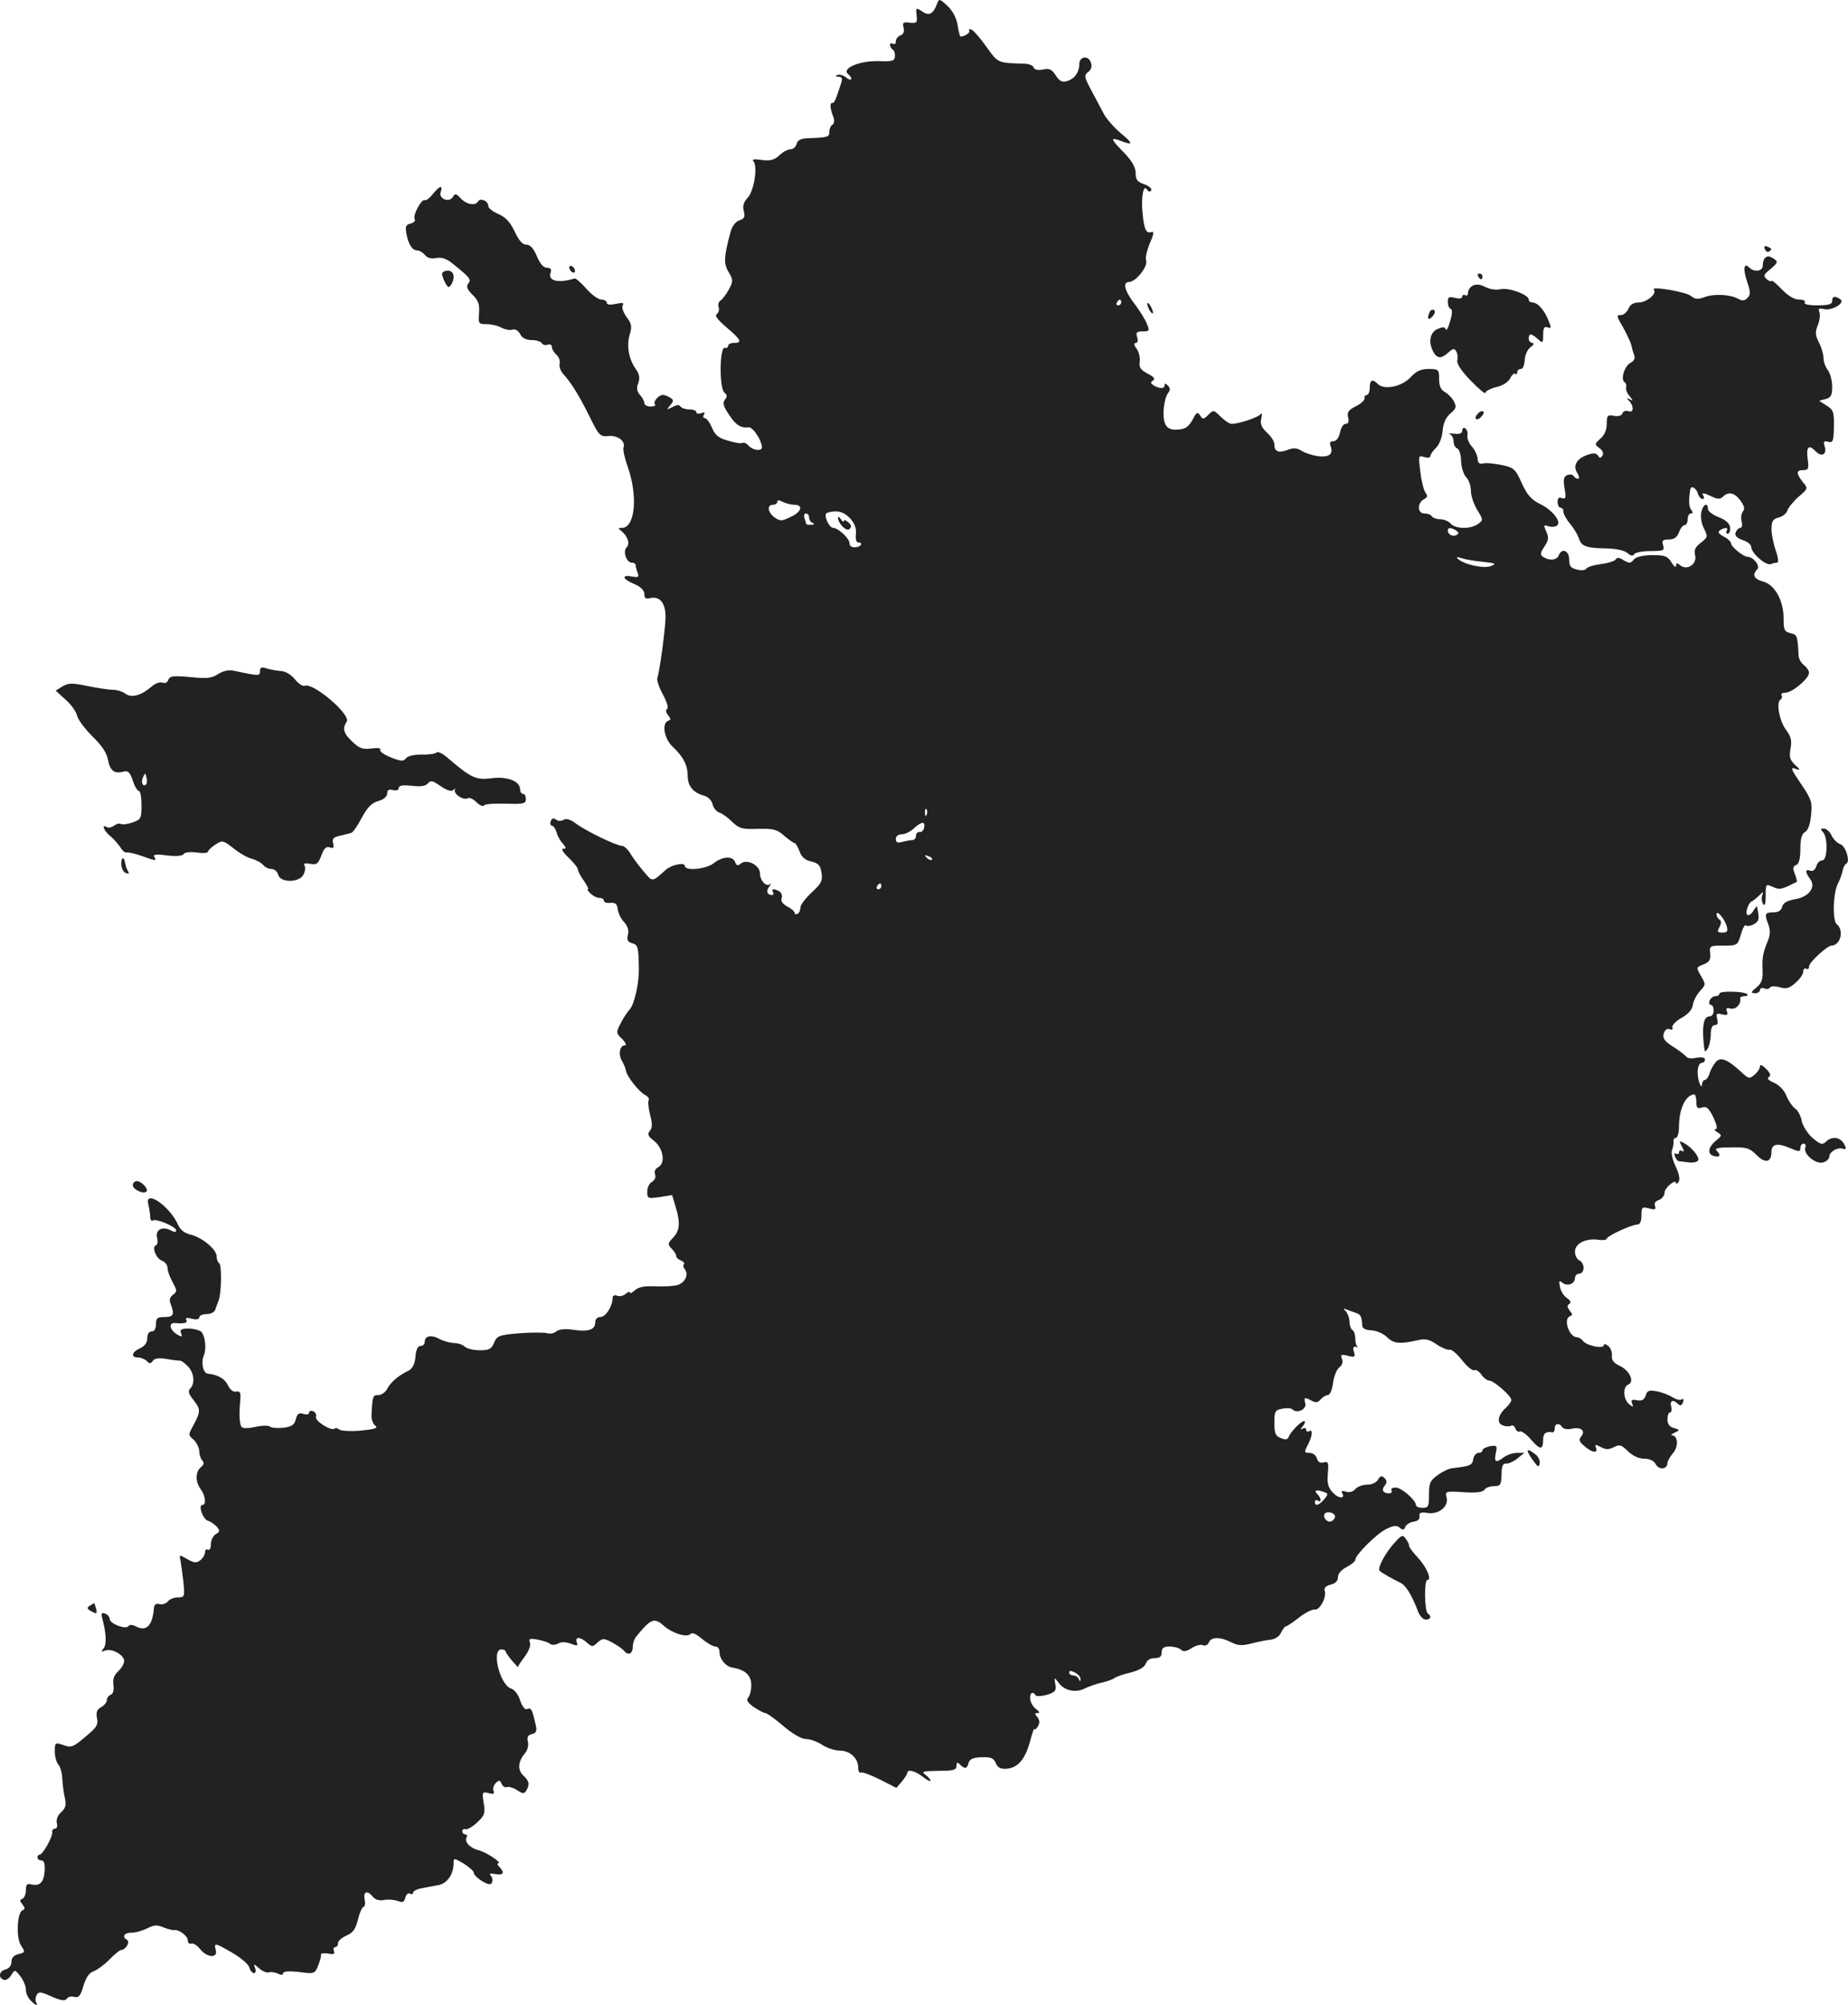 <?xml version="1.0" standalone="no"?>
<!DOCTYPE svg PUBLIC "-//W3C//DTD SVG 20010904//EN"
 "http://www.w3.org/TR/2001/REC-SVG-20010904/DTD/svg10.dtd">
<svg version="1.0" xmlns="http://www.w3.org/2000/svg"
 width="639.445pt" height="693.616pt" viewBox="0 0 639.445 693.616"
 preserveAspectRatio="xMidYMid meet">
<g transform="translate(-675.036,1319.646) scale(0.1,-0.1)"
fill="#222222" stroke="none">
<path d="M9993 13184 c-13 -36 -28 -44 -52 -27 -21 14 -22 14 -19 -14 3 -25 0
-28 -24 -25 -22 3 -26 0 -21 -17 3 -14 0 -23 -11 -27 -9 -3 -16 -13 -16 -21 0
-8 -4 -11 -10 -8 -5 3 -10 2 -10 -4 0 -5 4 -12 9 -16 6 -3 9 -14 8 -24 -1 -15
-9 -18 -55 -16 -67 2 -131 -25 -107 -45 9 -7 13 -15 10 -18 -2 -3 -11 1 -19 8
-9 6 -21 10 -28 7 -9 -4 -7 -6 4 -6 13 -1 15 -6 7 -28 -18 -55 -21 -63 -30
-63 -8 0 -6 -22 6 -51 3 -10 2 -20 -4 -24 -6 -3 -11 -14 -11 -25 0 -18 -4 -19
-77 -22 -22 -1 -33 -7 -36 -19 -3 -11 -12 -19 -21 -19 -9 0 -27 -9 -39 -21
-17 -16 -31 -20 -61 -16 -25 4 -35 2 -29 -4 16 -16 3 -102 -19 -126 -14 -15
-19 -29 -14 -47 5 -19 2 -26 -13 -31 -15 -5 -27 -19 -33 -42 -23 -85 -24 -109
-7 -137 16 -27 17 -32 2 -60 -9 -17 -22 -34 -29 -39 -7 -4 -10 -15 -7 -23 3
-9 0 -19 -6 -24 -9 -5 2 -19 33 -46 51 -43 56 -54 26 -54 -11 0 -20 -4 -20
-10 0 -5 -5 -9 -12 -7 -18 3 -19 -140 -1 -155 10 -8 10 -14 2 -24 -9 -11 -6
-23 15 -54 23 -35 40 -45 67 -42 11 2 36 -31 43 -55 6 -18 3 -23 -12 -23 -11
0 -25 7 -32 15 -7 8 -16 12 -21 9 -5 -3 -27 1 -50 8 -32 9 -45 19 -55 45 -8
18 -19 33 -25 33 -5 0 -7 5 -3 12 5 8 2 9 -9 5 -10 -3 -17 -2 -17 3 0 6 -11
10 -24 10 -14 0 -28 5 -31 10 -4 7 -14 6 -28 -2 -20 -10 -21 -10 -8 6 13 15
13 19 0 27 -8 5 -19 9 -25 9 -15 0 -36 -25 -27 -33 3 -4 -3 -7 -15 -7 -12 0
-22 5 -22 12 0 6 -7 19 -15 28 -11 12 -13 24 -6 41 6 18 4 31 -9 49 -24 35
-32 79 -21 118 9 28 7 39 -11 62 -11 16 -17 33 -13 40 6 9 -1 10 -24 5 -20 -4
-31 -3 -31 4 0 6 -9 11 -19 11 -10 0 -34 17 -52 38 -18 20 -36 36 -40 35 -56
-17 -92 -9 -84 18 5 14 1 19 -12 19 -12 0 -24 14 -35 40 -11 27 -23 40 -36 40
-14 0 -26 14 -41 46 -16 33 -31 49 -56 60 -19 8 -35 20 -35 28 0 17 -27 29
-35 16 -10 -17 -41 -11 -60 10 -16 17 -20 18 -27 6 -12 -22 -50 -8 -43 15 9
26 -3 24 -27 -6 -11 -14 -23 -23 -27 -21 -11 7 -43 -52 -36 -65 4 -6 -2 -13
-14 -16 -17 -4 -19 -11 -14 -37 7 -36 20 -56 38 -56 7 0 18 -7 26 -16 8 -10
22 -14 39 -10 18 3 35 -2 56 -19 61 -49 66 -56 55 -69 -8 -10 -5 -20 14 -39
21 -20 25 -33 23 -64 -3 -36 -2 -38 27 -38 17 0 40 -6 52 -13 12 -6 28 -9 37
-6 9 3 19 -3 26 -15 7 -14 21 -21 40 -21 16 0 32 -5 35 -11 4 -6 13 -8 21 -5
8 3 14 -1 14 -8 0 -7 7 -19 16 -27 8 -7 13 -20 11 -30 -3 -10 3 -26 12 -36 28
-31 55 -74 91 -147 33 -67 37 -71 66 -68 33 3 59 -18 52 -40 -3 -7 4 -38 15
-68 35 -101 25 -210 -21 -210 -14 0 -14 -1 0 -12 21 -18 29 -43 16 -56 -13
-13 0 -52 18 -52 8 0 14 -4 14 -9 0 -5 3 -17 7 -27 5 -14 2 -16 -20 -12 -38 7
-33 -9 8 -26 23 -10 35 -22 35 -35 0 -14 5 -18 20 -14 35 9 56 -20 53 -74 -3
-55 -21 -182 -28 -202 -3 -7 6 -33 19 -57 14 -26 20 -46 15 -50 -6 -3 -5 -12
3 -22 10 -12 10 -16 1 -19 -24 -8 -15 -63 16 -91 36 -34 51 -63 51 -101 0 -34
20 -58 56 -67 14 -4 27 -16 30 -30 3 -13 14 -26 24 -29 10 -3 30 -18 44 -32
24 -23 34 -26 89 -24 54 1 66 -2 91 -24 16 -14 32 -25 35 -25 4 0 12 -13 18
-29 7 -20 20 -31 41 -35 24 -6 31 -13 35 -39 4 -28 0 -37 -34 -68 -21 -20 -39
-43 -39 -52 0 -9 -4 -19 -10 -22 -5 -3 -10 -2 -10 3 0 5 -11 15 -25 22 -16 9
-24 19 -20 29 3 8 0 18 -7 23 -18 11 -30 10 -23 -2 3 -5 2 -10 -3 -10 -17 0
-22 13 -10 29 7 9 8 13 4 9 -14 -12 -36 12 -36 37 0 28 -45 51 -66 34 -11 -9
-15 -8 -20 5 -8 22 -44 20 -74 -4 -27 -21 -100 -28 -100 -9 0 13 -46 4 -66
-14 -48 -43 -45 -43 -76 -6 -16 19 -37 46 -46 62 -9 15 -22 27 -29 27 -19 0
-124 51 -158 76 -21 16 -35 20 -45 14 -9 -5 -19 -5 -26 1 -8 6 -14 5 -18 -6
-3 -8 -1 -15 4 -15 5 0 12 -10 16 -22 3 -13 13 -31 22 -40 12 -15 13 -18 1
-18 -8 0 0 -13 19 -31 17 -16 32 -35 32 -40 0 -6 9 -24 21 -40 11 -16 17 -29
14 -29 -4 0 0 -7 9 -15 8 -8 22 -15 30 -15 9 0 16 -4 16 -10 0 -5 10 -9 22 -7
18 1 24 -4 26 -23 2 -14 12 -34 23 -45 12 -14 16 -28 12 -43 -4 -18 -1 -24 15
-29 20 -5 22 -12 23 -93 0 -48 -16 -118 -31 -135 -10 -11 -25 -34 -33 -51 -15
-29 -15 -32 6 -52 12 -12 16 -22 10 -22 -18 0 -24 -30 -11 -53 7 -12 13 -27
14 -34 3 -20 44 -72 65 -84 11 -5 17 -14 14 -19 -3 -5 -1 -28 5 -51 8 -30 8
-44 -1 -55 -9 -11 -7 -18 14 -34 32 -25 41 -77 16 -91 -11 -6 -16 -15 -12 -25
4 -10 -1 -20 -10 -26 -10 -5 -17 -20 -17 -34 0 -24 2 -25 43 -19 l43 7 12 -40
c17 -56 15 -83 -9 -108 -18 -19 -19 -23 -5 -37 9 -9 16 -20 16 -25 0 -6 7 -13
16 -16 9 -4 14 -9 11 -13 -4 -3 -2 -12 3 -18 14 -17 2 -45 -24 -54 -11 -4 -46
-6 -76 -5 -39 2 -60 -2 -72 -13 -10 -9 -18 -13 -18 -8 0 4 -7 2 -15 -5 -8 -7
-22 -10 -30 -6 -9 3 -15 0 -15 -9 0 -28 -24 -65 -42 -65 -11 0 -18 -7 -18 -19
0 -25 -24 -33 -77 -25 -28 4 -48 2 -58 -6 -8 -7 -22 -9 -31 -6 -9 3 -52 3 -95
0 -72 -6 -79 -9 -89 -33 -9 -22 -17 -26 -50 -26 -22 0 -45 6 -52 13 -6 6 -23
12 -37 12 -15 1 -37 7 -50 14 -28 16 -51 11 -51 -10 0 -8 -6 -14 -14 -14 -10
0 -16 -13 -18 -37 -2 -25 -10 -41 -23 -48 -37 -18 -62 -40 -74 -62 -6 -13 -21
-23 -31 -23 -20 0 -21 -4 -24 -70 -1 -14 5 -30 13 -36 11 -8 -1 -12 -50 -17
-35 -3 -69 -1 -75 4 -6 5 -13 6 -16 3 -11 -10 -70 27 -64 41 2 7 -2 16 -10 19
-8 3 -14 1 -14 -5 0 -6 -9 -8 -20 -4 -15 5 -21 0 -26 -18 -4 -20 -14 -26 -42
-30 -21 -2 -42 -1 -47 4 -6 4 -29 4 -50 -1 -22 -5 -43 -6 -48 -1 -8 8 -10 44
-5 96 2 24 -1 29 -15 27 -10 -2 -21 7 -28 22 -11 23 -34 36 -69 40 -17 1 -25
39 -14 64 9 22 5 63 -8 80 -6 6 -26 12 -44 12 -26 0 -32 -3 -27 -16 5 -14 3
-14 -16 -3 -25 17 -28 41 -3 38 31 -3 43 1 37 11 -4 7 2 9 19 4 16 -4 26 -2
26 5 0 6 11 11 25 11 14 0 28 7 30 15 3 8 8 23 12 33 10 26 11 122 2 128 -5 3
-9 14 -9 24 0 24 -51 66 -90 75 -21 5 -35 16 -43 33 -29 67 -119 127 -103 70
3 -13 6 -31 6 -41 0 -10 4 -16 9 -13 12 8 81 -22 81 -34 0 -7 -6 -7 -19 0 -29
15 -54 2 -47 -26 3 -12 2 -24 -4 -26 -16 -5 1 -47 21 -53 10 -4 19 -15 19 -25
0 -10 8 -32 18 -50 15 -28 16 -32 1 -43 -11 -8 -14 -18 -8 -32 14 -36 10 -45
-21 -45 -25 0 -30 -4 -30 -25 0 -16 -6 -25 -15 -25 -9 0 -15 -9 -15 -23 0 -16
-9 -28 -25 -35 -29 -13 -33 -32 -7 -32 10 0 24 -6 30 -12 10 -10 14 -10 21 0
5 9 20 11 47 7 21 -4 42 -6 47 -6 4 1 16 -8 27 -19 22 -22 26 -60 9 -77 -9 -9
-6 -19 10 -39 26 -33 26 -40 2 -86 -20 -36 -20 -36 0 -53 10 -10 19 -28 19
-40 0 -11 5 -26 10 -31 8 -8 6 -15 -5 -24 -19 -16 -19 -50 0 -76 16 -21 20
-54 6 -54 -16 0 1 -49 19 -55 10 -3 24 -13 31 -21 11 -13 10 -18 -4 -25 -9 -6
-17 -21 -17 -35 0 -14 -4 -22 -10 -19 -5 3 -10 0 -10 -8 0 -8 -7 -21 -16 -28
-14 -11 -21 -10 -45 3 -29 17 -29 17 -24 -5 2 -12 7 -46 10 -74 5 -50 4 -53
-19 -53 -13 0 -29 -6 -35 -14 -7 -8 -20 -12 -29 -9 -12 3 -18 -2 -19 -14 -5
-61 -26 -83 -63 -63 -12 6 -21 6 -25 1 -8 -14 -65 8 -65 24 0 7 -7 16 -16 19
-11 4 -14 1 -11 -12 15 -53 17 -95 6 -108 -10 -12 -9 -13 5 -8 23 9 66 -15 66
-36 0 -9 -9 -25 -21 -36 -14 -13 -19 -27 -16 -47 2 -18 -1 -31 -10 -34 -7 -3
-13 -11 -13 -19 0 -7 -9 -18 -20 -24 -14 -8 -18 -17 -14 -38 5 -23 -2 -33 -41
-65 -41 -35 -49 -38 -75 -28 -29 10 -30 9 -30 -23 0 -17 6 -38 12 -44 7 -7 13
-29 14 -50 1 -20 5 -51 9 -67 5 -23 2 -35 -13 -48 -12 -11 -18 -26 -15 -38 3
-11 0 -19 -6 -19 -7 0 -11 -6 -10 -12 3 -15 -33 -78 -43 -78 -5 0 -8 -4 -8
-10 0 -5 6 -10 13 -10 10 0 13 -11 12 -36 -3 -40 -17 -54 -46 -47 -15 4 -19 0
-19 -20 0 -14 -6 -27 -12 -30 -10 -3 -10 -7 0 -19 9 -12 10 -17 1 -20 -19 -6
-24 -94 -6 -122 15 -23 15 -24 -8 -30 -17 -4 -25 -13 -25 -27 0 -12 -8 -23
-20 -26 -23 -6 -27 -28 -7 -36 7 -3 19 4 26 16 13 20 13 20 32 -4 10 -13 19
-34 19 -46 0 -12 7 -29 16 -37 17 -18 28 -21 19 -6 -3 5 -2 16 2 24 7 13 15
12 52 -5 33 -14 46 -16 52 -8 4 7 16 10 26 7 16 -4 22 3 32 38 9 29 20 45 34
50 12 4 37 22 55 40 18 19 37 34 41 34 16 0 33 28 21 35 -19 11 -10 25 15 25
15 0 39 7 55 15 23 12 34 13 57 3 15 -6 32 -10 36 -9 16 3 47 -20 47 -35 0 -9
6 -14 12 -12 7 3 21 -6 31 -19 24 -30 62 -32 54 -3 -7 26 -4 26 58 -10 29 -17
55 -39 58 -50 3 -11 10 -20 16 -20 6 0 8 8 4 18 -6 16 -5 15 15 -2 11 -10 27
-16 34 -13 7 2 21 0 31 -5 11 -5 17 -5 17 2 0 6 19 8 55 4 53 -7 55 -6 66 22
7 16 11 33 10 38 -1 5 10 6 24 4 19 -4 25 -2 21 8 -3 8 -1 14 4 14 6 0 10 6
10 14 0 7 13 19 29 26 22 9 32 22 40 56 6 24 15 44 20 44 4 0 6 11 3 25 -5 28
9 33 29 9 8 -10 22 -14 38 -11 14 3 35 1 47 -3 18 -7 23 -5 27 12 3 11 10 17
16 13 6 -3 11 -2 11 4 0 5 14 12 30 15 17 3 43 8 59 11 29 6 51 38 51 75 0 19
1 19 35 -1 19 -12 35 -26 35 -32 0 -7 13 -19 29 -29 23 -13 31 -13 34 -3 3 7
1 17 -5 23 -6 6 -1 8 16 5 28 -6 34 5 14 25 -7 7 -8 12 -4 12 17 0 -41 39 -67
45 -31 8 -51 30 -42 45 3 5 1 10 -4 10 -6 0 -11 5 -11 11 0 6 5 9 11 7 6 -2
24 8 40 23 26 24 29 32 23 68 -6 38 -5 39 17 34 17 -5 21 -3 17 8 -3 8 1 20 8
27 12 11 15 10 20 -3 4 -9 12 -14 19 -11 7 2 23 -3 35 -11 19 -13 24 -13 31
-2 13 21 11 34 -10 53 -21 19 -18 50 7 78 8 10 12 27 9 39 -4 15 0 23 14 26
15 4 18 11 13 32 -12 53 -15 60 -29 55 -8 -4 -17 7 -25 30 -6 20 -20 38 -32
41 -38 13 -68 135 -33 135 8 0 15 -3 15 -7 1 -5 11 -19 23 -33 12 -14 21 -23
20 -21 -1 2 9 18 23 36 14 19 22 39 18 49 -5 13 -1 15 27 10 19 -4 38 -10 43
-15 5 -4 17 -4 27 1 11 7 27 6 44 0 23 -9 26 -8 21 5 -7 20 13 19 36 -2 17
-15 19 -15 36 1 17 15 22 15 49 1 17 -9 36 -22 43 -30 15 -18 30 -10 30 16 0
11 6 27 13 35 49 60 61 65 93 37 28 -26 80 -43 93 -30 7 7 20 1 41 -17 17 -14
38 -26 46 -26 8 0 14 -8 14 -18 0 -25 21 -51 45 -55 44 -7 65 -27 65 -60 0
-18 -5 -38 -11 -44 -7 -7 -2 -17 19 -32 17 -11 35 -21 40 -21 6 0 34 -20 63
-45 33 -28 63 -45 78 -45 14 0 40 -9 56 -20 17 -11 44 -20 61 -20 35 0 64 -26
64 -59 0 -12 4 -20 9 -17 4 3 34 -8 66 -24 l57 -29 19 22 c10 12 18 25 19 30
0 14 27 7 54 -14 14 -11 26 -17 26 -13 0 4 -8 13 -17 20 -16 12 -10 13 45 14
52 0 62 3 62 17 0 13 3 14 12 5 17 -17 25 -15 30 6 4 13 16 18 44 19 32 1 42
-2 50 -20 6 -16 17 -21 36 -20 40 3 65 32 82 93 8 30 15 51 16 45 0 -5 5 -2
11 8 8 13 7 22 -1 33 -10 11 -10 14 1 14 8 0 6 5 -6 14 -10 7 -19 23 -20 35
-2 21 9 28 19 12 3 -4 21 -3 39 2 29 9 33 15 29 36 -4 26 -4 26 12 5 20 -27
59 -35 90 -19 14 7 40 16 58 20 18 4 38 11 43 15 6 5 31 14 57 20 31 8 49 19
53 31 4 12 16 19 31 19 17 0 24 5 24 20 0 15 7 20 28 20 15 0 33 -5 39 -11 8
-8 18 -6 36 5 13 9 31 14 39 11 9 -4 18 1 21 9 8 20 40 20 77 1 24 -12 38 -13
72 -4 24 6 54 12 67 13 14 2 29 12 34 24 6 12 13 22 17 22 4 0 24 14 45 30 21
17 46 29 54 28 18 -4 43 44 35 66 -3 8 4 16 20 20 17 4 26 13 26 26 0 12 12
26 30 35 17 9 30 20 30 25 0 17 74 91 108 107 24 12 35 13 46 4 10 -9 15 -8
19 3 3 8 16 16 29 18 14 2 22 9 20 19 -2 12 5 15 28 11 39 -6 74 23 66 54 -6
21 -3 22 59 18 44 -3 67 0 72 9 4 6 19 12 33 12 22 0 25 4 26 40 0 29 5 39 15
38 8 -1 25 6 39 17 l25 20 -26 0 c-14 0 -34 -7 -45 -15 -28 -21 -34 -18 -28
14 6 26 4 28 -20 24 -14 -3 -26 -9 -26 -14 0 -5 -6 -9 -14 -9 -8 0 -16 -10
-18 -22 -3 -21 -11 -24 -73 -31 -11 -1 -34 -12 -50 -24 -26 -18 -30 -28 -30
-67 0 -41 -2 -46 -22 -46 -13 0 -23 4 -23 9 0 17 -50 61 -70 61 -12 0 -18 -4
-15 -10 3 -5 0 -10 -8 -10 -21 0 -28 12 -15 27 8 10 8 17 -1 26 -10 9 -14 8
-22 -5 -6 -11 -22 -18 -38 -18 -16 0 -34 -7 -41 -15 -8 -10 -21 -13 -33 -9
-12 4 -17 2 -13 -4 13 -22 -12 -21 -32 1 -16 17 -20 32 -17 66 3 38 2 42 -15
38 -12 -3 -20 2 -23 14 -3 11 -14 19 -25 19 -19 0 -20 2 -6 28 16 31 18 56 4
47 -5 -3 -10 -1 -10 5 0 6 -5 8 -12 4 -9 -5 -9 -2 1 9 7 9 9 17 4 17 -11 0
-49 -39 -54 -56 -3 -8 -12 -9 -26 -3 -19 7 -23 16 -23 53 0 40 2 44 28 49 15
3 31 2 35 -3 16 -15 49 1 44 21 -6 22 -3 23 23 9 13 -7 21 -6 30 5 7 8 18 15
25 15 7 0 15 18 18 42 3 23 13 48 22 54 9 7 13 18 9 29 -6 15 -3 17 20 11 24
-6 27 -4 21 14 -4 14 -2 19 7 17 7 -2 10 -2 6 0 -5 3 -8 15 -8 28 0 13 -4 27
-10 30 -5 3 -10 16 -10 29 0 12 -6 28 -12 35 -11 11 -10 12 2 7 8 -3 23 -9 33
-12 16 -6 19 -11 21 -44 1 -10 12 -15 32 -16 17 -1 41 -11 53 -23 23 -23 45
-25 103 -12 31 7 42 5 70 -14 18 -12 38 -20 44 -18 7 2 26 -14 44 -37 17 -22
36 -37 42 -34 5 3 16 -3 24 -15 8 -12 21 -21 28 -21 15 0 76 -53 76 -67 0 -5
-9 -18 -19 -27 -28 -25 -33 -54 -10 -61 10 -4 23 -4 28 -1 5 3 12 -1 15 -10 3
-8 10 -13 15 -10 5 3 23 -9 39 -28 32 -37 42 -37 42 1 0 21 10 28 33 24 4 0 7
6 7 14 0 17 16 20 26 4 3 -6 19 -9 35 -5 31 6 47 -8 30 -28 -8 -10 -6 -18 10
-31 26 -24 50 -28 42 -8 -5 13 -3 13 17 3 17 -9 27 -9 45 0 19 10 26 8 48 -14
17 -16 37 -26 56 -26 20 0 34 -7 41 -20 11 -20 40 -17 40 5 0 6 9 22 19 34 20
22 18 60 -3 62 -6 0 -2 4 9 9 19 9 19 9 -2 16 -16 4 -23 14 -23 30 0 13 4 24
9 24 5 0 7 9 4 20 -6 22 7 26 24 9 7 -7 12 -6 17 6 3 10 2 14 -5 10 -5 -4 -20
0 -32 8 -12 7 -36 17 -54 20 -26 5 -33 3 -38 -14 -5 -15 -13 -20 -30 -17 -18
4 -22 1 -17 -11 5 -14 3 -14 -11 -2 -20 16 -22 60 -3 67 23 9 6 48 -27 64 -23
11 -31 21 -29 36 1 12 -4 27 -13 34 -8 7 -15 8 -15 3 0 -14 -57 -3 -71 13 -6
8 -16 14 -22 14 -27 0 -49 64 -24 73 9 3 9 7 -1 19 -9 12 -10 18 -2 23 8 5 5
12 -8 21 -11 7 -22 25 -24 39 -4 20 -3 23 8 14 17 -14 44 -5 44 16 0 8 7 15
15 15 8 0 15 9 15 20 0 11 -7 23 -15 26 -8 4 -15 17 -15 30 0 29 39 48 83 41
15 -2 27 0 27 4 0 9 86 49 106 49 9 0 14 11 14 31 0 29 2 31 26 25 21 -6 25
-4 21 8 -4 9 1 17 14 21 10 4 19 15 19 25 0 18 40 50 40 33 0 -4 4 -2 9 5 5 9
1 29 -11 54 -11 23 -16 47 -12 56 4 10 6 23 5 30 -1 6 3 12 9 12 5 0 10 18 10
39 0 61 23 110 53 111 4 0 7 -12 7 -26 0 -21 4 -24 20 -19 15 5 23 -2 39 -34
12 -27 15 -41 8 -41 -7 0 -4 -5 6 -11 16 -10 16 -11 -4 -28 -29 -23 -32 -48
-8 -54 21 -6 25 3 9 19 -8 8 8 11 50 11 54 1 64 -2 89 -27 30 -30 51 -25 51
12 0 27 21 31 63 13 33 -14 37 -14 37 0 0 8 5 15 11 15 6 0 9 -6 6 -14 -8 -22
37 -59 62 -51 12 3 21 13 21 20 0 17 30 34 48 27 11 -3 12 0 3 17 -13 24 -43
28 -63 7 -12 -11 -19 -9 -45 13 -17 14 -34 41 -38 58 -3 18 -14 39 -24 45 -9
7 -23 27 -30 45 -8 19 -25 36 -43 44 -19 8 -25 15 -17 19 8 6 5 14 -10 29 -13
13 -21 16 -21 8 0 -7 -8 -20 -19 -29 -17 -15 -21 -14 -47 11 -47 43 -70 52
-87 33 -8 -10 -18 -27 -21 -39 -4 -13 -12 -23 -17 -23 -5 0 -9 -8 -10 -17 0
-10 -5 -4 -10 12 -9 32 -4 65 12 65 5 0 9 5 9 11 0 7 -11 9 -30 6 -16 -4 -32
-2 -35 4 -4 5 -24 21 -45 34 -30 19 -37 29 -33 45 4 13 11 19 20 16 9 -4 13
-1 10 6 -2 7 12 22 32 33 23 13 37 29 39 45 2 14 13 35 25 48 20 22 20 23 3
52 -17 30 -17 30 9 40 20 8 25 16 23 37 -3 27 -2 28 46 28 48 0 49 1 60 38 6
22 14 36 18 32 3 -4 16 -2 27 4 19 11 20 18 11 61 0 3 -5 -3 -11 -12 -15 -26
-32 -22 -23 5 3 12 11 24 16 25 4 2 16 11 25 20 15 15 16 15 11 1 -3 -9 -2
-22 3 -30 6 -9 9 0 9 28 0 42 0 42 25 31 24 -11 30 -9 83 18 1 1 -2 13 -7 27
-8 19 -7 27 5 31 9 4 14 21 14 55 0 36 5 53 16 59 11 6 18 27 21 58 5 44 1 55
-31 103 -41 60 -43 66 -18 56 12 -4 11 0 -6 15 -19 18 -21 28 -16 57 5 27 2
41 -16 65 -23 31 -34 94 -19 104 5 3 7 10 4 15 -4 5 3 9 13 9 24 0 82 49 82
69 0 7 -8 19 -17 26 -10 7 -18 21 -19 32 -4 70 -4 73 -28 79 -21 5 -24 11 -24
48 1 62 -29 118 -69 130 -34 9 -41 24 -22 43 11 11 -13 43 -34 43 -15 1 -57
35 -57 47 0 5 -11 16 -25 23 -18 10 -22 16 -13 22 18 11 30 10 23 -2 -3 -5 -2
-10 4 -10 5 0 9 9 8 21 -1 14 -14 26 -39 36 -21 8 -38 21 -38 29 0 25 -18 15
-23 -13 -3 -15 1 -40 10 -56 13 -27 13 -29 -11 -48 -20 -15 -25 -26 -20 -44 7
-30 -28 -54 -52 -34 -11 9 -14 9 -14 -2 0 -8 -8 -2 -16 12 -14 22 -23 25 -68
25 -33 -1 -55 -6 -63 -16 -10 -13 -15 -13 -34 -2 -15 10 -24 11 -28 3 -4 -6
-27 -13 -51 -16 -24 -3 -47 -10 -51 -16 -3 -6 -18 -7 -32 -3 -22 5 -27 12 -27
35 0 31 -26 41 -36 14 -7 -17 -32 -19 -53 -6 -12 8 -12 13 3 36 15 22 16 32 7
52 -10 22 -9 24 4 20 8 -4 21 -4 29 -1 24 9 -7 53 -53 76 -31 15 -46 31 -65
73 -22 49 -27 54 -71 63 -25 5 -54 8 -63 5 -13 -3 -18 2 -19 18 -1 11 -10 30
-20 41 -10 11 -17 28 -15 38 2 10 -2 21 -8 25 -5 3 -10 0 -10 -8 0 -10 -9 -13
-27 -11 -16 2 -22 1 -15 -2 6 -3 12 -14 12 -25 0 -11 6 -22 13 -24 7 -3 13
-23 13 -45 1 -21 9 -46 18 -55 9 -9 16 -30 16 -47 0 -17 10 -46 22 -66 21 -34
21 -35 3 -48 -25 -19 -79 -18 -95 1 -7 8 -23 15 -36 15 -12 0 -26 5 -29 10 -3
6 -15 10 -26 10 -24 0 -26 35 -2 49 13 7 14 12 6 23 -6 7 -14 39 -18 72 -7 56
-7 58 14 51 12 -3 21 -2 21 4 0 6 9 18 19 28 11 10 21 35 23 58 2 27 11 47 27
61 20 17 22 23 12 42 -6 12 -20 26 -31 32 -14 8 -20 21 -20 45 0 33 -2 35 -36
35 -27 0 -43 -7 -63 -29 -30 -32 -91 -45 -113 -23 -19 19 -28 14 -28 -13 0
-14 -5 -25 -10 -25 -6 0 -9 -5 -8 -11 2 -6 -12 -19 -30 -28 -26 -13 -31 -21
-27 -38 4 -16 1 -23 -9 -23 -7 0 -16 -13 -19 -30 -4 -19 -13 -30 -23 -30 -10
0 -14 -5 -10 -15 11 -29 -3 -41 -42 -37 -20 3 -46 11 -58 19 -16 10 -28 11
-48 3 -32 -12 -46 -6 -46 19 0 10 -11 28 -26 41 -19 18 -24 31 -19 50 3 14 2
20 -2 14 -8 -11 -75 -34 -101 -34 -7 0 -24 11 -38 25 -24 24 -25 24 -43 6 -16
-16 -19 -16 -28 -2 -8 13 -12 12 -23 -9 -17 -32 -29 -40 -63 -40 -19 0 -30 7
-36 23 -10 26 -3 86 12 105 7 9 7 16 -1 24 -9 9 -12 9 -12 1 0 -12 -18 -12
-39 1 -10 7 -10 10 -1 16 9 6 3 13 -19 24 -24 13 -30 22 -27 40 2 13 -2 33
-10 45 -10 13 -11 21 -4 21 7 0 9 8 5 20 -5 16 -2 20 19 20 24 0 25 2 14 28
-6 15 -24 43 -38 62 -38 49 -47 80 -23 81 24 0 67 55 59 75 -3 9 3 35 13 59
14 31 15 42 6 39 -18 -7 -26 8 -31 64 -6 56 3 103 15 83 5 -8 11 -9 15 -3 3 6
-8 15 -24 21 -24 8 -30 16 -30 38 0 20 -12 42 -40 71 -47 48 -49 55 -14 42 46
-18 47 -11 2 26 -23 20 -50 50 -59 68 -9 17 -28 53 -43 81 -24 45 -25 51 -11
62 11 8 15 19 10 33 -8 26 -40 22 -40 -5 0 -28 -16 -51 -42 -59 -17 -5 -26 -1
-39 19 -14 22 -23 26 -45 21 -17 -3 -29 -1 -32 7 -2 7 -15 12 -28 13 -98 3
-94 1 -135 58 -21 30 -45 57 -52 60 -7 3 -11 2 -8 -3 5 -7 -15 -21 -30 -21 -2
0 -7 18 -10 39 -4 25 -17 50 -35 67 -27 25 -29 26 -36 8z m637 -1034 c0 -5 -5
-10 -11 -10 -5 0 -7 5 -4 10 3 6 8 10 11 10 2 0 4 -4 4 -10z m-1131 -700 c32
0 25 -25 -13 -42 -30 -15 -36 -15 -55 -2 -24 17 -28 44 -6 44 8 0 15 5 15 10
0 7 6 7 19 0 11 -5 29 -10 40 -10z m192 -46 c16 -17 23 -34 21 -55 -2 -16 1
-29 7 -29 20 0 11 -16 -9 -17 -12 -1 -20 4 -20 14 0 16 -38 52 -56 53 -16 0
-36 48 -22 52 32 11 57 5 79 -18z m-141 2 c0 -8 6 -17 13 -19 7 -3 5 -6 -5 -6
-10 -1 -18 1 -18 3 0 2 -3 11 -6 20 -3 9 -1 16 5 16 6 0 11 -6 11 -14z m2239
-45 c9 -6 10 -11 2 -15 -13 -8 -31 1 -31 15 0 11 11 11 29 0z m90 -108 c47 -5
51 -7 30 -15 -25 -10 -94 6 -114 25 -7 7 -3 7 10 3 11 -4 44 -10 74 -13z
m-1922 -875 c-3 -8 -6 -5 -6 6 -1 11 2 17 5 13 3 -3 4 -12 1 -19z m-9 -45 c-2
-10 -10 -17 -16 -15 -7 1 -12 -5 -12 -13 0 -8 -6 -15 -12 -15 -7 0 -23 -3 -35
-6 -17 -5 -23 -2 -23 10 0 9 8 16 20 16 12 0 30 9 42 20 27 25 41 26 36 3z
m27 -111 c-3 -3 -11 0 -18 7 -9 10 -8 11 6 5 10 -3 15 -9 12 -12z m-175 -92
c0 -5 -5 -10 -11 -10 -5 0 -7 5 -4 10 3 6 8 10 11 10 2 0 4 -4 4 -10z m2925
-137 c5 -19 2 -23 -15 -23 -17 0 -19 3 -10 19 7 13 7 22 0 26 -5 3 -10 11 -10
18 0 17 27 -14 35 -40z m-1392 -1959 c14 -5 13 -8 -1 -25 -18 -21 -32 -25 -32
-8 0 5 5 7 10 4 14 -9 13 8 -2 23 -13 13 -1 16 25 6z m37 -84 c0 -5 -5 -12
-11 -16 -14 -8 -33 11 -25 25 7 11 36 4 36 -9z m-881 -563 c0 -9 -2 -9 -6 1
-2 6 -11 12 -19 12 -8 0 -14 5 -14 10 0 7 6 7 20 0 11 -6 20 -16 19 -23z"/>
<path d="M9650 11405 c1 -21 30 -49 40 -39 8 8 6 15 -5 24 -8 7 -15 9 -15 4 0
-5 -5 -2 -10 6 -5 8 -10 11 -10 5z"/>
<path d="M12857 12335 c3 -8 9 -12 14 -9 12 7 11 11 -5 17 -10 4 -13 1 -9 -8z"/>
<path d="M12857 12303 c-4 -3 -7 -15 -7 -25 0 -20 -29 -25 -47 -7 -19 19 -22
-6 -7 -50 12 -35 12 -44 1 -55 -10 -11 -18 -11 -33 -3 -27 15 -84 18 -117 5
-22 -8 -31 -7 -45 4 -16 15 -143 36 -129 22 12 -13 -25 -44 -52 -44 -18 0 -30
-7 -36 -22 -6 -13 -18 -22 -27 -22 -15 2 -14 -4 8 -41 13 -24 26 -51 29 -62 2
-10 6 -26 10 -35 4 -11 0 -20 -13 -27 -21 -11 -35 -58 -20 -67 5 -3 7 -11 5
-17 -2 -7 3 -21 12 -31 13 -16 13 -18 1 -11 -12 6 -13 5 -2 -6 17 -19 15 -42
-3 -35 -9 3 -18 0 -21 -8 -3 -8 -15 -11 -30 -8 -21 4 -24 1 -24 -28 0 -21 -8
-39 -22 -51 -20 -19 -21 -20 -3 -33 11 -8 15 -18 10 -26 -6 -9 -9 -10 -15 0
-6 9 -16 10 -36 3 -38 -13 -52 -37 -36 -63 7 -11 8 -20 3 -20 -6 0 -12 4 -16
10 -3 5 -13 6 -21 3 -13 -5 -15 -15 -10 -46 6 -33 4 -38 -9 -34 -10 5 -15 0
-15 -13 0 -11 5 -20 10 -20 6 0 10 -6 10 -14 0 -8 11 -27 24 -43 13 -15 26
-38 30 -50 8 -27 26 -33 97 -34 32 -1 61 -7 71 -16 11 -10 18 -11 23 -4 3 6
29 11 56 11 46 0 50 2 44 20 -5 16 -2 20 20 20 18 0 28 7 35 25 5 14 14 25 20
25 5 0 10 9 10 20 0 11 5 20 11 20 8 0 8 4 1 13 -8 10 -9 33 -3 70 2 15 20 6
26 -13 3 -11 11 -20 16 -20 6 0 7 5 4 10 -8 13 -2 13 30 -2 19 -9 28 -9 37 0
19 19 41 14 61 -14 13 -18 16 -29 8 -37 -5 -7 -8 -23 -4 -35 3 -12 1 -22 -5
-22 -5 0 -13 -7 -16 -16 -4 -10 3 -18 24 -26 17 -5 30 -16 30 -24 0 -21 51
-66 68 -59 7 3 18 5 22 5 5 0 3 19 -5 41 -8 23 -15 57 -15 75 0 27 5 35 25 40
13 3 27 14 30 24 3 10 21 32 39 48 33 28 33 29 14 51 -23 30 -23 41 2 41 18 0
20 5 15 40 -5 42 4 50 29 24 20 -20 39 -9 30 18 -5 17 -3 20 12 16 17 -4 19 2
20 52 1 51 -2 59 -25 73 l-26 17 23 6 c18 5 22 13 22 43 0 21 -7 46 -15 57 -8
10 -15 29 -15 42 0 13 -7 37 -16 54 -13 25 -13 35 -4 59 7 16 9 36 6 45 -5 13
-2 15 15 11 28 -7 76 22 57 34 -19 13 -28 11 -28 -6 0 -11 -12 -15 -51 -15
-31 0 -48 4 -44 10 4 6 -5 10 -20 10 -16 0 -38 13 -60 36 -19 20 -35 33 -35
29 0 -4 -7 -2 -16 5 -13 12 -12 16 13 36 24 20 26 25 13 34 -18 12 -24 12 -33
3z"/>
<path d="M8720 12271 c0 -5 5 -13 10 -16 6 -3 10 -2 10 4 0 5 -4 13 -10 16 -5
3 -10 2 -10 -4z"/>
<path d="M8280 12249 c0 -6 5 -20 11 -31 9 -17 13 -18 20 -7 16 25 10 49 -11
49 -11 0 -20 -5 -20 -11z"/>
<path d="M11865 12240 c3 -5 8 -10 11 -10 2 0 4 5 4 10 0 6 -5 10 -11 10 -5 0
-7 -4 -4 -10z"/>
<path d="M11846 12208 c-9 -5 -16 -16 -16 -24 0 -8 -4 -12 -10 -9 -5 3 -10 1
-10 -5 0 -6 -10 -8 -25 -4 -21 5 -25 3 -25 -14 0 -11 4 -22 10 -24 6 -2 6 -17
-2 -43 -6 -22 -13 -35 -15 -28 -3 9 -10 9 -29 1 -26 -12 -32 -45 -14 -79 13
-24 28 -24 52 -2 16 14 21 15 27 4 5 -7 6 -21 4 -31 -3 -11 13 -36 46 -70 28
-29 51 -48 51 -43 0 6 17 15 37 20 23 5 42 17 49 31 6 12 14 19 17 15 4 -3 7
-1 7 5 0 7 6 12 13 12 7 0 12 13 13 30 1 17 9 37 20 45 11 8 14 14 7 15 -7 0
-13 7 -13 15 0 19 9 19 32 -2 17 -15 18 -14 18 15 0 24 4 30 15 26 13 -5 14
-2 4 22 -13 36 -38 64 -56 64 -7 0 -13 4 -13 10 0 17 -68 42 -97 36 -16 -4
-39 0 -54 8 -17 9 -32 10 -43 4z"/>
<path d="M10720 12145 c0 -5 5 -17 10 -25 5 -8 10 -10 10 -5 0 6 -5 17 -10 25
-5 8 -10 11 -10 5z"/>
<path d="M11696 12114 c-9 -23 -2 -28 13 -10 7 8 8 17 3 20 -6 3 -13 -1 -16
-10z"/>
<path d="M11863 11764 c-7 -7 -9 -15 -5 -17 4 -3 13 1 19 9 7 7 9 15 5 17 -4
3 -13 -1 -19 -9z"/>
<path d="M7650 10875 c0 -18 -2 -18 -91 1 -17 4 -37 -1 -53 -11 -22 -15 -40
-17 -97 -11 -58 5 -71 4 -76 -9 -3 -10 -12 -14 -21 -10 -8 3 -25 -3 -36 -13
-37 -32 -70 -41 -91 -26 -10 8 -30 14 -44 14 -14 0 -54 6 -88 13 -53 11 -65
11 -86 -1 l-24 -15 33 -30 c19 -16 37 -41 41 -56 3 -14 27 -46 53 -72 32 -31
49 -56 54 -81 7 -38 22 -50 54 -41 16 4 22 -3 32 -31 6 -20 16 -36 21 -36 5 0
9 -22 9 -49 0 -46 -2 -50 -31 -60 -17 -6 -35 -8 -41 -5 -5 3 -15 0 -23 -6 -8
-6 -19 -9 -25 -5 -20 12 -10 -14 13 -32 12 -10 27 -28 34 -38 6 -11 16 -19 21
-18 6 2 30 -4 53 -12 50 -18 52 -18 43 -3 -5 8 7 10 44 5 32 -4 54 -2 58 5 4
6 23 8 45 5 22 -3 39 -2 39 3 0 4 11 15 25 24 25 16 27 16 64 -13 20 -16 49
-33 64 -36 14 -4 31 -13 38 -21 6 -8 19 -14 29 -14 10 0 20 -9 23 -20 7 -28
72 -28 87 0 6 11 8 25 4 32 -5 7 1 9 19 6 23 -4 28 -1 39 28 9 25 17 33 29 29
13 -5 16 -1 12 14 -4 16 1 21 23 26 16 4 34 8 40 10 6 2 22 25 36 52 19 35 33
51 57 58 19 5 31 16 31 26 0 12 6 16 20 12 12 -3 20 0 20 7 0 9 13 11 45 8 31
-4 48 -1 56 8 9 11 16 10 39 -6 30 -21 46 -25 53 -12 2 4 2 1 1 -5 -4 -15 32
-37 46 -28 5 3 18 -3 29 -14 11 -11 23 -16 26 -11 3 5 37 7 75 6 62 -2 70 0
70 16 0 10 -4 18 -10 18 -5 0 -10 7 -10 15 0 29 -44 46 -98 39 -54 -7 -72 1
-151 69 -18 16 -36 25 -40 20 -3 -4 -26 -8 -51 -7 -27 0 -49 -5 -55 -13 -8
-11 -17 -11 -52 3 -23 9 -40 21 -37 26 4 6 -8 8 -30 5 -30 -4 -42 0 -66 23
-31 29 -36 45 -20 70 15 24 -115 135 -145 124 -7 -3 -22 7 -34 22 -13 16 -32
28 -49 29 -15 1 -37 5 -49 9 -18 6 -23 3 -23 -9z m-394 -392 c-11 -11 -19 6
-11 24 8 17 8 17 12 0 3 -10 2 -21 -1 -24z"/>
<path d="M13058 10318 c18 -18 16 -98 -2 -98 -8 0 -18 -9 -21 -21 -4 -12 -12
-18 -21 -15 -18 7 -18 -5 0 -29 21 -29 -5 -62 -54 -70 -26 -4 -40 -13 -43 -26
-3 -13 -14 -19 -31 -19 -29 0 -31 -6 -16 -44 6 -18 6 -35 -2 -53 -18 -45 -20
-56 -19 -101 2 -34 -3 -47 -21 -62 -20 -16 -20 -19 -5 -20 9 0 17 5 17 11 0 6
7 9 15 6 8 -4 17 -2 20 3 3 5 18 5 33 1 22 -7 34 -4 55 15 15 13 27 30 27 39
0 9 5 13 10 10 6 -3 10 0 10 8 0 14 63 72 78 72 31 1 44 53 18 74 -16 13 -13
110 5 143 6 10 12 29 15 41 2 12 8 23 12 25 16 5 0 61 -20 68 -10 3 -24 17
-30 30 -6 13 -18 24 -27 24 -12 0 -12 -3 -3 -12z"/>
<path d="M7170 10208 c0 -14 7 -29 16 -32 10 -4 13 -2 7 7 -4 6 -8 18 -9 25
-4 26 -14 25 -14 0z"/>
<path d="M12700 9759 c0 -5 -6 -9 -14 -9 -8 0 -16 -7 -20 -15 -3 -8 -1 -15 4
-15 6 0 10 -9 10 -20 0 -11 -6 -20 -14 -20 -18 0 -25 -24 -22 -75 4 -52 5 -53
16 -35 5 8 10 30 10 48 0 21 5 32 14 32 10 0 12 7 8 22 -4 18 -2 20 17 15 18
-4 21 -2 17 10 -5 11 -1 14 13 10 18 -4 37 16 33 36 -1 4 6 7 15 7 9 0 13 3 9
7 -10 10 -96 12 -96 2z"/>
<path d="M12570 9230 c8 -15 8 -20 1 -16 -6 4 -11 2 -11 -4 0 -6 -4 -8 -10 -5
-6 3 -7 -1 -4 -9 3 -9 9 -16 13 -17 3 0 18 -2 33 -4 15 -2 30 1 34 6 7 11 -21
46 -49 61 -17 9 -17 7 -7 -12z"/>
<path d="M7210 9096 c0 -15 37 -32 47 -22 9 8 -17 36 -33 36 -8 0 -14 -6 -14
-14z"/>
<path d="M12052 8148 c19 -27 23 -30 26 -15 2 10 -5 25 -15 32 -31 24 -35 17
-11 -17z"/>
<path d="M11574 7857 c-32 -36 -58 -86 -50 -95 7 -7 46 -29 71 -41 19 -8 40
-41 63 -102 6 -14 17 -26 26 -26 17 0 21 12 7 21 -12 8 -13 116 -2 116 17 0
-2 45 -33 78 -17 18 -30 36 -30 40 1 4 -4 15 -11 24 -11 16 -14 15 -41 -15z"/>
<path d="M7061 7641 c-11 -7 -10 -11 7 -20 17 -9 19 -8 15 9 -3 11 -6 20 -7
20 0 0 -7 -4 -15 -9z"/>
</g>
</svg>

